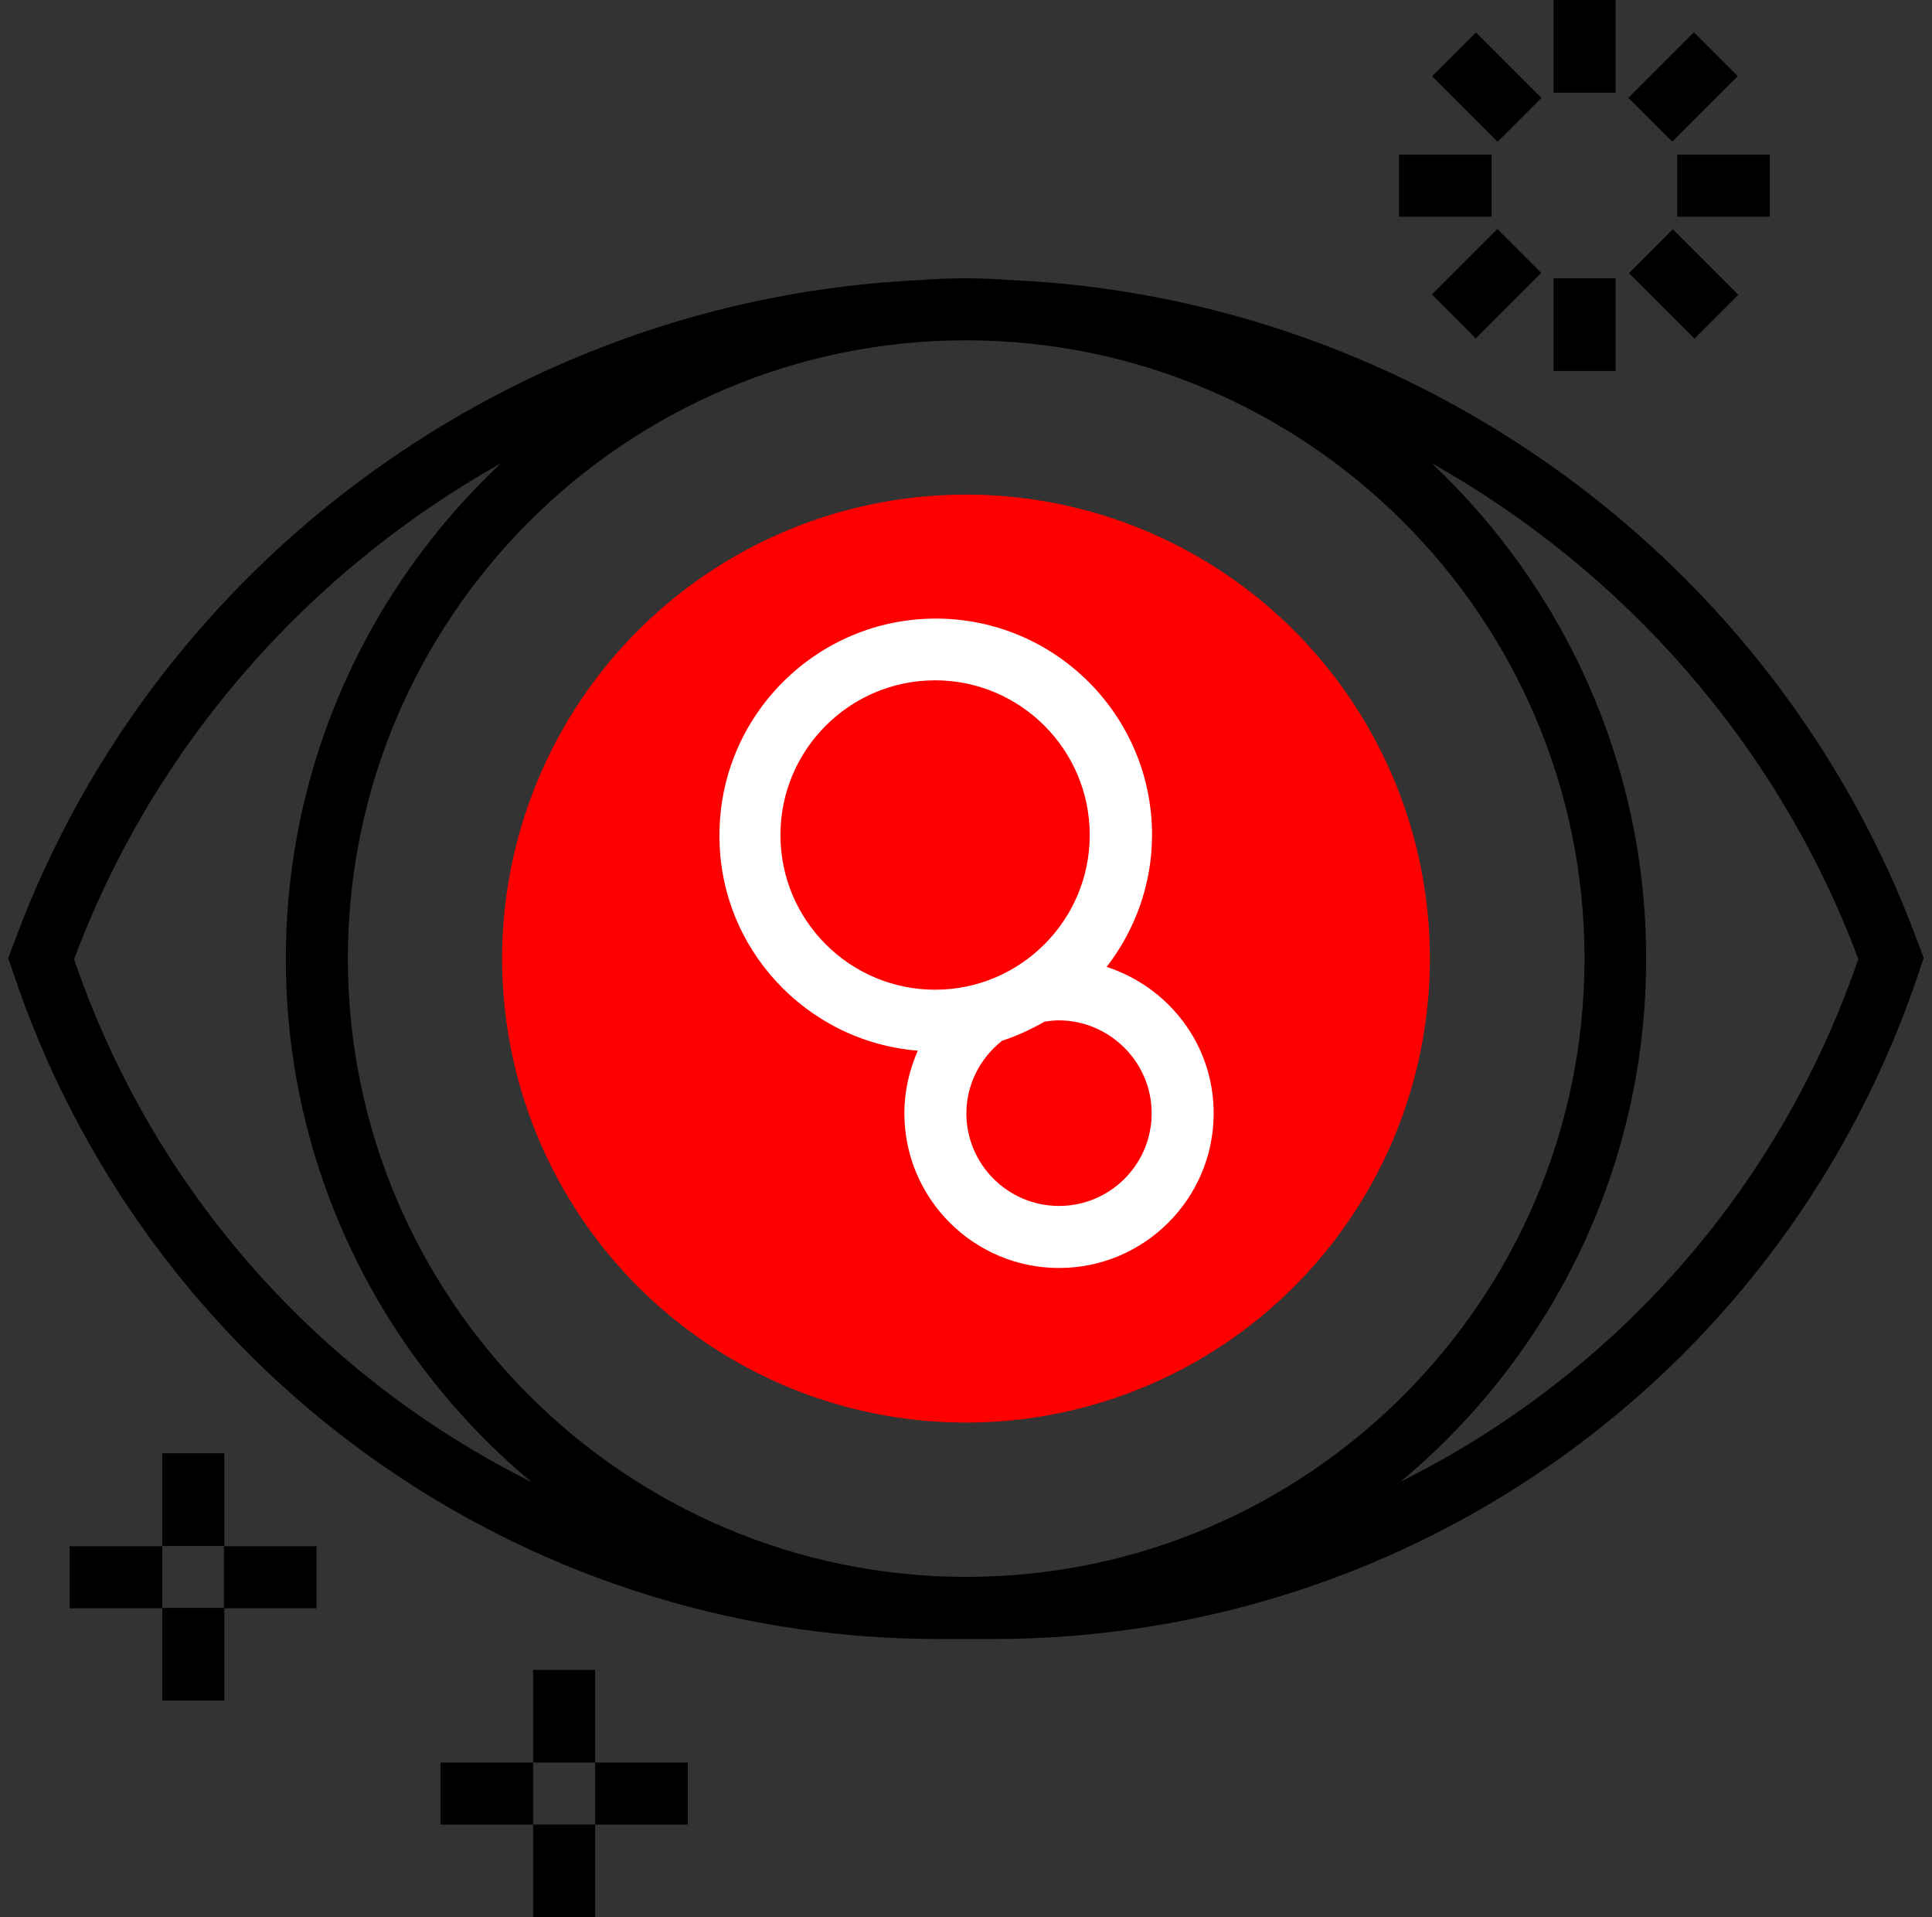<?xml version="1.0" encoding="utf-8"?>
<!-- Generator: Adobe Illustrator 17.1.0, SVG Export Plug-In . SVG Version: 6.00 Build 0)  -->
<!DOCTYPE svg PUBLIC "-//W3C//DTD SVG 1.1//EN" "http://www.w3.org/Graphics/SVG/1.1/DTD/svg11.dtd">
<svg version="1.1" id="Capa_1" xmlns="http://www.w3.org/2000/svg" xmlns:xlink="http://www.w3.org/1999/xlink" x="0px" y="0px"
	 viewBox="1834.6 0 2000 1984.3" enable-background="new 1834.6 0 2000 1984.3" xml:space="preserve">
<rect x="1834.6" y="0" width="2000" height="1984.3" fill="#333333" stroke="none"/>
<circle fill="#FF0000" cx="2834.6" cy="992.1" r="480.2"/>
<g>
	<path d="M3818.8,972.3c-146.2-393.5-517.9-662.4-934.6-682.3c-16.5-1-33.1-2-49.6-2c-16.9,0-33.1,0.7-49.6,2
		c-416.7,19.8-788.4,288.7-934.6,682.3l-7.3,19.2l3.6,10.6c136.9,415,522.2,694.2,959.4,694.2h56.9c437.2,0,822.5-278.8,959.4-694.2
		l3.6-10.6L3818.8,972.3z M3474.9,992.1c0,352.9-287.1,639.9-639.9,639.9s-640.3-287.1-640.3-639.9s287.1-639.9,639.9-639.9
		S3474.9,639.3,3474.9,992.1z M1911.3,992.8c83-222.2,242.7-401.5,441.8-513.3c-136.9,128.6-222.6,310.9-222.6,512.9
		c0,217.3,99.2,412.1,254.3,541.4C2166.9,1425,1993.7,1234.2,1911.3,992.8z M3284.4,1533.5c155.4-129.3,254.3-323.8,254.3-541.4
		c0-202.1-85.7-384.3-222.2-512.9c199.1,112.1,358.8,291.4,441.8,513.3C3675.6,1234.2,3502.3,1425,3284.4,1533.5z"/>
	<path fill="#FFFFFF" d="M2784.7,1087.4c-8.9,20.2-13.9,42-13.9,64.8c0,88.3,71.8,160.1,160.1,160.1c88.3,0,160.1-71.8,160.1-160.1
		c0-71.1-46.6-130.6-110.8-151.5c29.1-37.7,47-85,47-136.6c0-123.7-100.5-223.9-223.9-223.9c-123.4,0-223.9,100.5-223.9,223.9
		C2578.7,981.5,2669.6,1078.1,2784.7,1087.4z M3026.8,1152.2c0,52.9-43,95.9-95.9,95.9s-95.9-43-95.9-95.9c0-29.4,13.9-56.9,37-75.1
		c15.5-5,30.1-11.9,44-19.8l0,0c5-0.7,9.9-1.3,14.9-1.3C2983.5,1056.3,3026.8,1099.3,3026.8,1152.2z M2802.6,704.1
		c88.3,0,160.1,71.8,160.1,160.1s-71.8,160.1-160.1,160.1c-88.3,0-160.1-71.8-160.1-160.1C2642.5,775.8,2714.3,704.1,2802.6,704.1z"
		/>
	<rect x="3442.8" y="0" width="64.2" height="95.9"/>
	<rect x="3340.9" y="42.3" transform="matrix(-0.707 0.707 -0.707 -0.707 5822.229 -2230.745)" width="64.2" height="95.9"/>
	<rect x="3282.8" y="160.1" width="95.9" height="64.2"/>
	<rect x="3325.2" y="261.8" transform="matrix(-0.707 0.707 -0.707 -0.707 5966.099 -1883.428)" width="95.9" height="64.2"/>
	<rect x="3442.8" y="288" width="64.2" height="95.9"/>
	<rect x="3544.6" y="245.9" transform="matrix(-0.707 0.707 -0.707 -0.707 6313.969 -2027.097)" width="64.2" height="95.9"/>
	<rect x="3570.8" y="160.1" width="95.9" height="64.2"/>
	<rect x="3528.5" y="58.3" transform="matrix(-0.707 0.707 -0.707 -0.707 6169.349 -2374.608)" width="95.9" height="64.2"/>
	<rect x="2386.5" y="1728.3" width="64.2" height="95.9"/>
	<rect x="2386.5" y="1888.3" width="64.2" height="95.9"/>
	<rect x="2450.7" y="1824.2" width="95.9" height="64.2"/>
	<rect x="2290.6" y="1824.2" width="95.9" height="64.2"/>
	<rect x="2002.6" y="1504.1" width="64.2" height="95.9"/>
	<rect x="2002.6" y="1664.1" width="64.2" height="95.9"/>
	<rect x="2066.4" y="1600.3" width="95.9" height="64.2"/>
	<rect x="1906.7" y="1600.3" width="95.9" height="64.2"/>
</g>
</svg>
